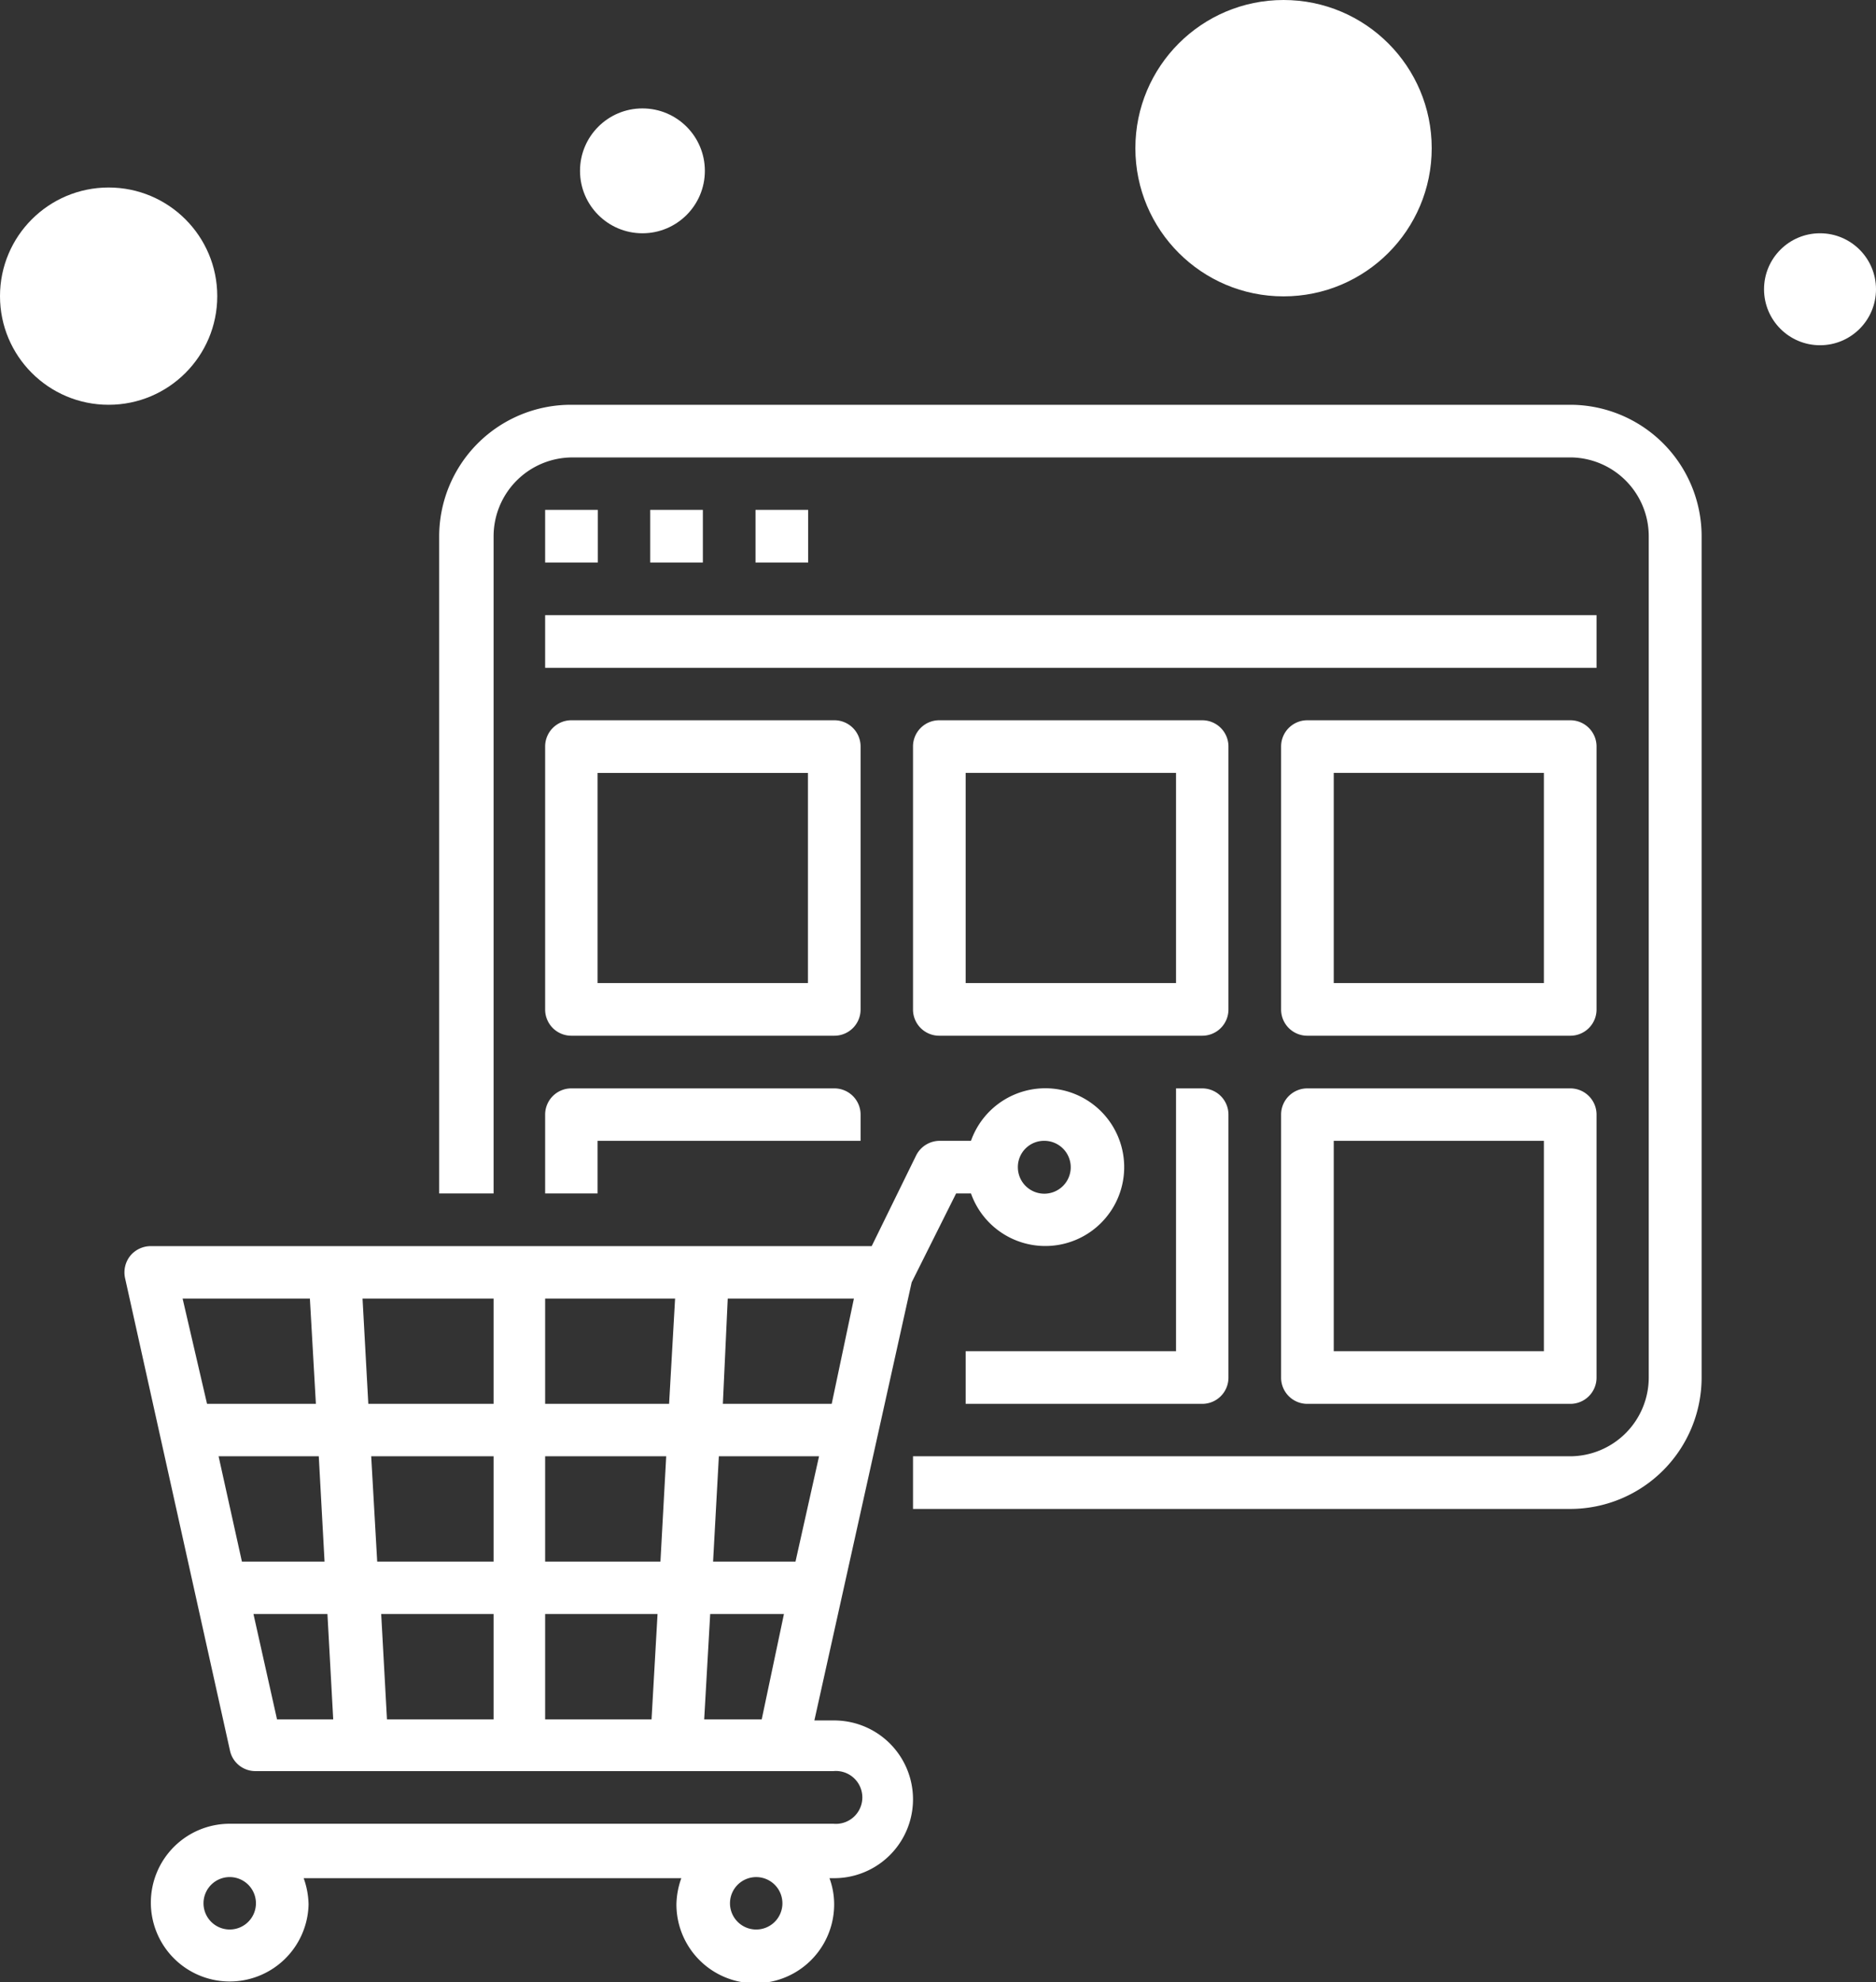 <svg id="Layer_1" data-name="Layer 1" xmlns="http://www.w3.org/2000/svg" viewBox="0 0 84.45 89.22"><rect x="0" y="0" width="84.45" height="89.22" fill="#333333" stroke="none"/><defs><style>.cls-1{fill:#fff;}</style></defs><title>shop</title><path class="cls-1" d="M79.47,28.5h-45a5.93,5.93,0,0,0-5.92,5.92V64H31V34.42a3.55,3.55,0,0,1,3.55-3.55h45A3.55,3.55,0,0,1,83,34.42V72.28a3.55,3.55,0,0,1-3.55,3.55H49.88V78.2H79.47a5.92,5.92,0,0,0,5.91-5.92V34.42A5.92,5.92,0,0,0,79.47,28.5Z" transform="translate(-8.78 -10.28)"/><rect class="cls-1" x="24.54" y="22.95" width="2.37" height="2.37"/><rect class="cls-1" x="29.27" y="22.95" width="2.37" height="2.37"/><rect class="cls-1" x="34.01" y="22.95" width="2.37" height="2.37"/><rect class="cls-1" x="24.54" y="27.69" width="47.33" height="2.37"/><path class="cls-1" d="M33.32,55.72A1.18,1.18,0,0,0,34.5,56.9H46.33a1.18,1.18,0,0,0,1.19-1.18V43.88a1.18,1.18,0,0,0-1.19-1.18H34.5a1.18,1.18,0,0,0-1.18,1.18Zm2.36-10.65h9.47v9.46H35.68Z" transform="translate(-8.78 -10.28)"/><path class="cls-1" d="M64.08,43.88A1.18,1.18,0,0,0,62.9,42.7H51.07a1.18,1.18,0,0,0-1.19,1.18V55.72a1.18,1.18,0,0,0,1.19,1.18H62.9a1.18,1.18,0,0,0,1.18-1.18ZM61.72,54.53H52.25V45.07h9.47Z" transform="translate(-8.78 -10.28)"/><path class="cls-1" d="M80.65,43.88a1.18,1.18,0,0,0-1.18-1.18H67.63a1.18,1.18,0,0,0-1.18,1.18V55.72a1.18,1.18,0,0,0,1.18,1.18H79.47a1.18,1.18,0,0,0,1.18-1.18ZM78.28,54.53H68.82V45.07h9.46Z" transform="translate(-8.78 -10.28)"/><path class="cls-1" d="M33.32,64h2.36V61.63H47.52V60.45a1.18,1.18,0,0,0-1.19-1.18H34.5a1.18,1.18,0,0,0-1.18,1.18Z" transform="translate(-8.78 -10.28)"/><path class="cls-1" d="M62.9,59.27H61.72V71.1H52.25v2.37H62.9a1.18,1.18,0,0,0,1.18-1.19V60.45A1.18,1.18,0,0,0,62.9,59.27Z" transform="translate(-8.78 -10.28)"/><path class="cls-1" d="M79.47,59.27H67.63a1.18,1.18,0,0,0-1.18,1.18V72.28a1.18,1.18,0,0,0,1.18,1.19H79.47a1.18,1.18,0,0,0,1.18-1.19V60.45A1.18,1.18,0,0,0,79.47,59.27ZM78.28,71.1H68.82V61.63h9.46Z" transform="translate(-8.78 -10.28)"/><path class="cls-1" d="M14.64,66.81a1.2,1.2,0,0,0-.23,1l4.73,21.3A1.17,1.17,0,0,0,20.3,90h26a1.19,1.19,0,1,1,0,2.37H19.12A3.55,3.55,0,1,0,22.67,96a3.68,3.68,0,0,0-.22-1.18h17A3.68,3.68,0,0,0,39.23,96a3.55,3.55,0,1,0,7.1,0,3.41,3.41,0,0,0-.21-1.18h.21a3.55,3.55,0,1,0,0-7.1h-.89L49.82,68l2-4h.67a3.55,3.55,0,1,0,0-2.37h-1.4a1.19,1.19,0,0,0-1.07.66l-2,4.08H15.57A1.2,1.2,0,0,0,14.64,66.81Zm4.48,30.32A1.18,1.18,0,1,1,20.3,96,1.18,1.18,0,0,1,19.12,97.13Zm23.66,0A1.18,1.18,0,1,1,44,96,1.18,1.18,0,0,1,42.78,97.13Zm13-35.5a1.19,1.19,0,1,1-1.18,1.19A1.18,1.18,0,0,1,55.8,61.63ZM31,87.67h-4.8l-.26-4.74H31Zm0-7.1H25.76l-.27-4.74H31ZM41.54,68.73h5.68l-1,4.74h-4.9Zm-.4,7.1h4.51l-1.06,4.74H40.88Zm-.39,7.1h3.32l-1,4.74H40.48Zm-7.43-14.2h5.85l-.27,4.74H33.32Zm0,7.1h5.45l-.26,4.74H33.32Zm0,7.1h5.06l-.27,4.74H33.32ZM31,68.73v4.74H25.36l-.26-4.74ZM23.78,87.67H21.25l-1.06-4.74h3.33Zm-.39-7.1H19.67l-1.05-4.74h4.51Zm-.66-11.84L23,73.47h-4.9L17,68.73Z" transform="translate(-8.78 -10.28)"/><circle class="cls-1" cx="4.89" cy="13.33" r="4.89"/><circle class="cls-1" cx="28.92" cy="7.69" r="2.81"/><circle class="cls-1" cx="57.78" cy="6.67" r="6.67"/><circle class="cls-1" cx="81.93" cy="13.02" r="2.52"/></svg>